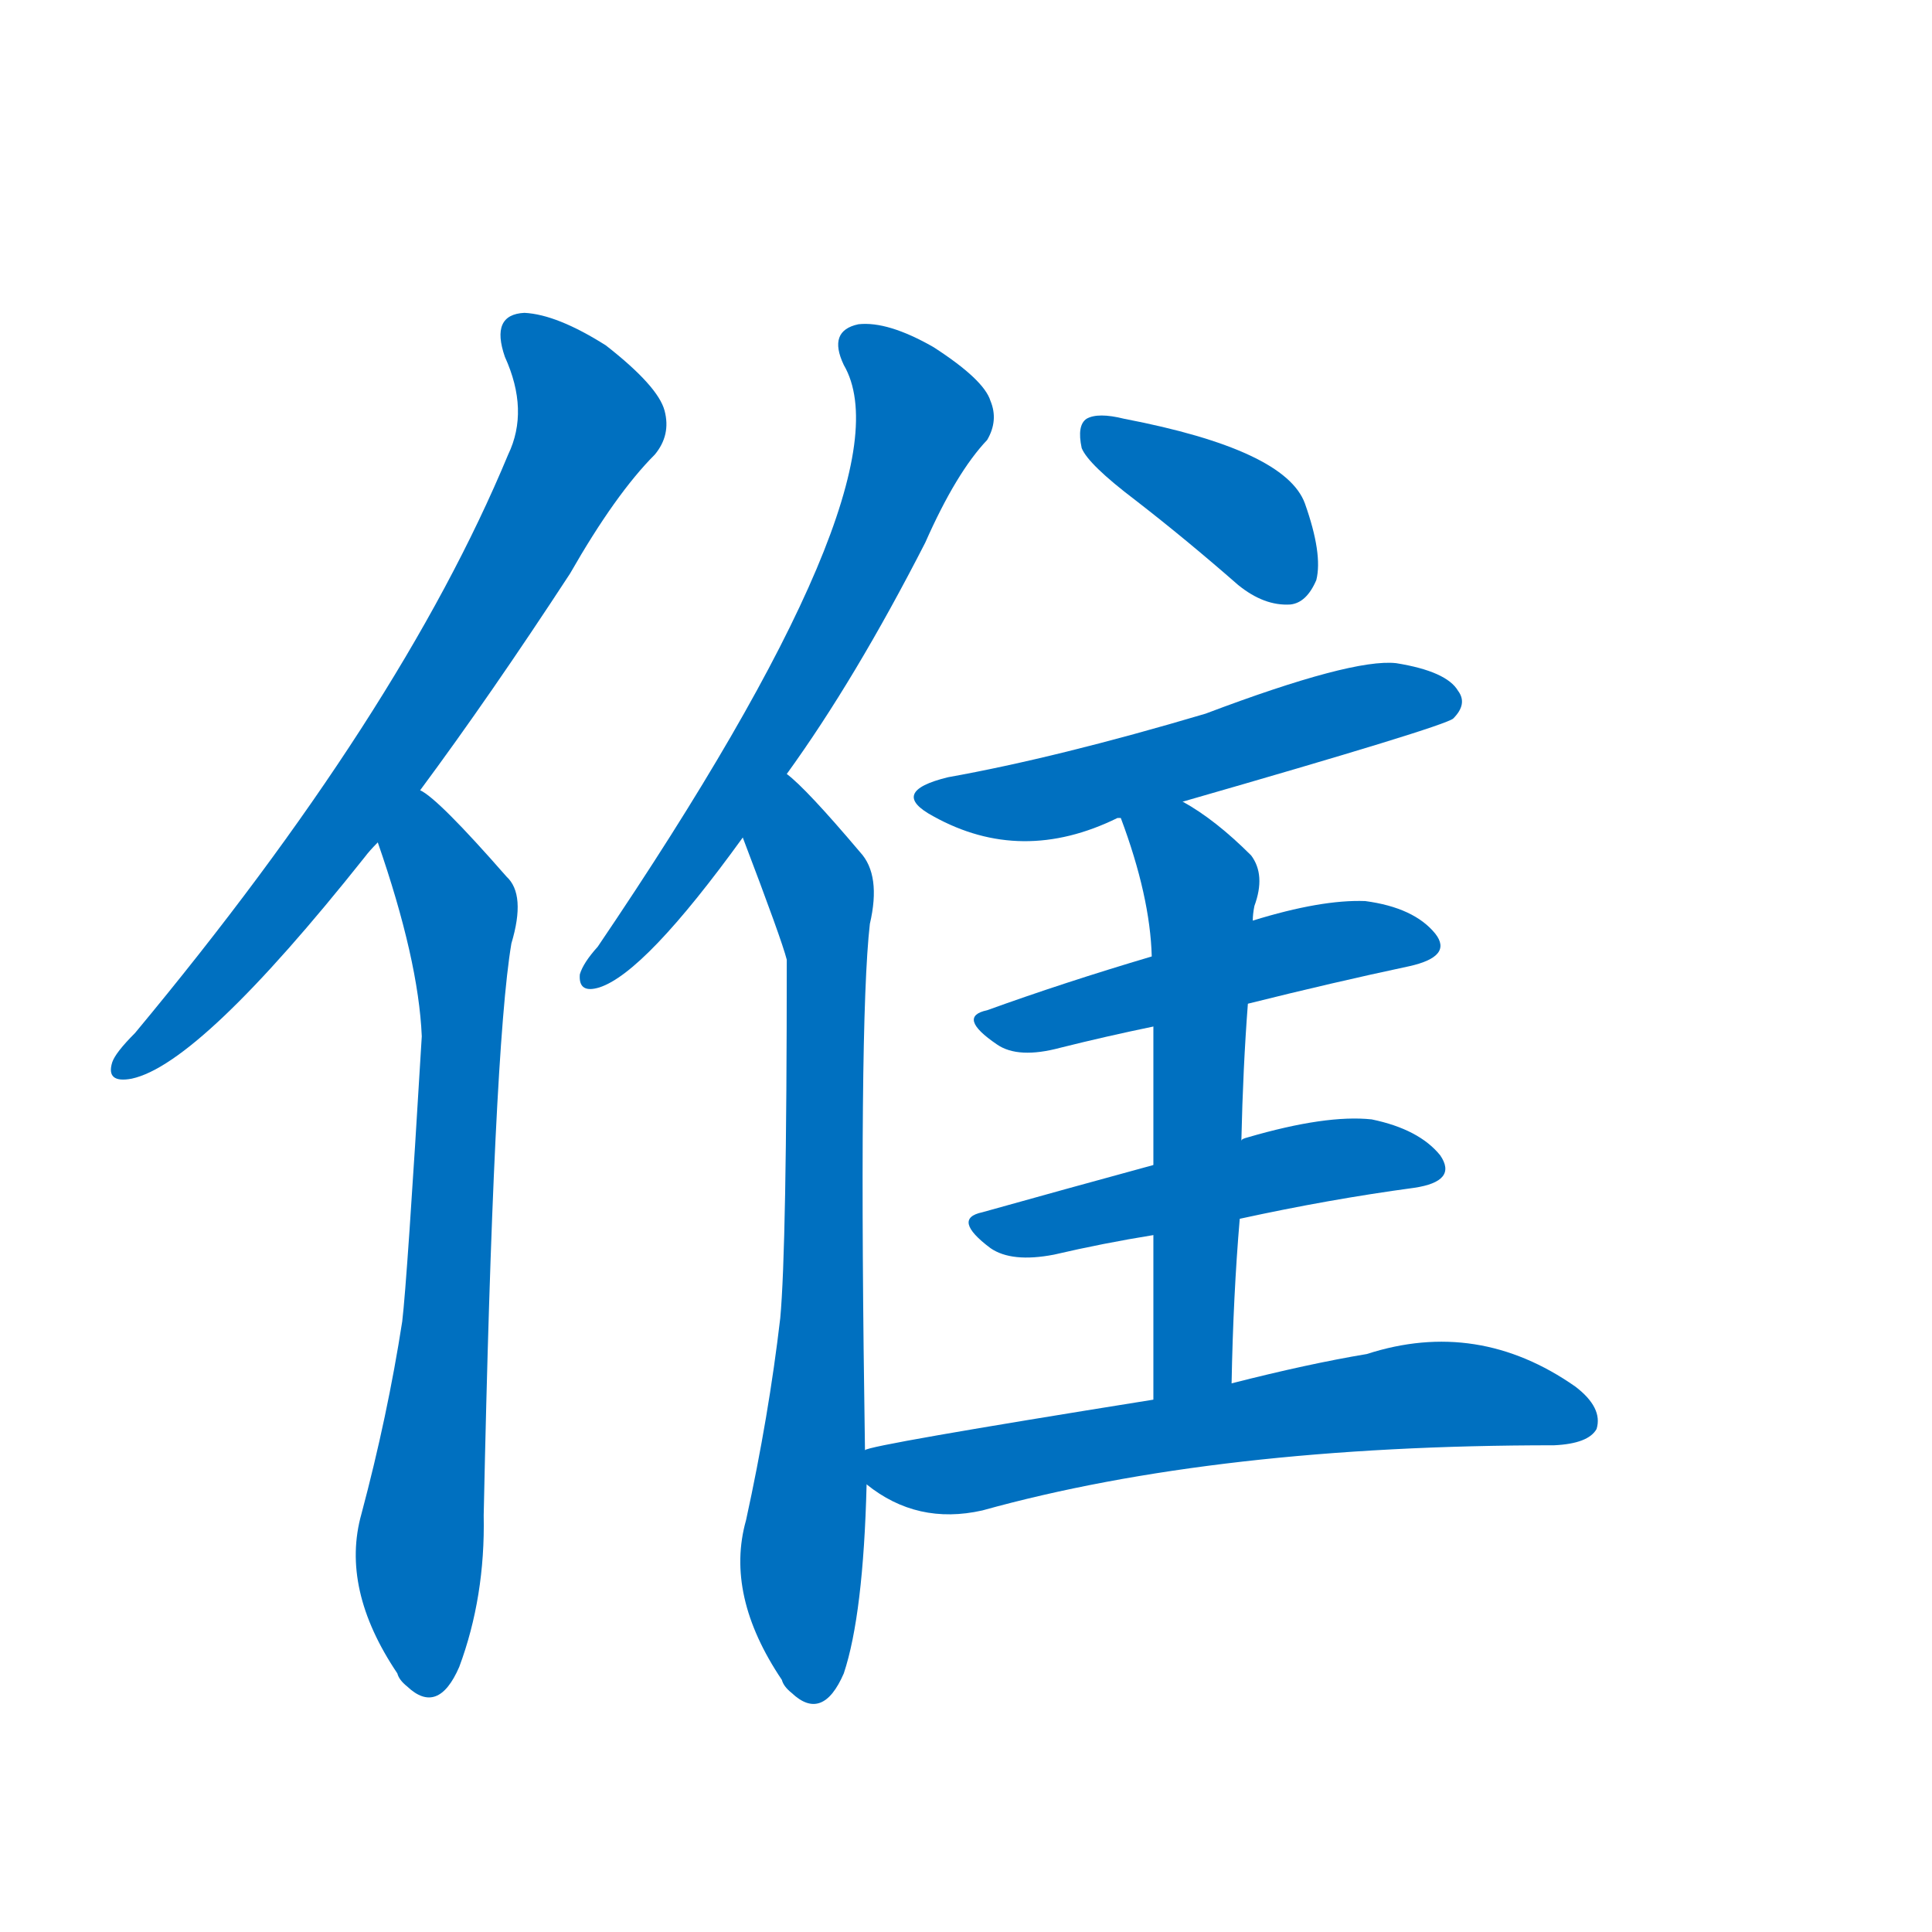 <svg width='83' height='83' >
                                <g transform="translate(3, 70) scale(0.07, -0.07)">
                                    <!-- 先将完整的字以灰色字体绘制完成，层级位于下面 -->
                                                                        <path d="M 215 515 Q 258 573 307 648 Q 335 697 359 721 Q 369 733 365 748 Q 361 763 329 788 Q 299 807 279 808 Q 258 807 267 781 Q 282 748 269 721 Q 203 562 40 366 Q 28 354 26 348 Q 22 335 38 338 Q 80 347 181 474 Q 184 478 189 483 L 215 515 Z" style="fill: #0070C0;"></path>
                                                                        <path d="M 189 483 Q 214 411 216 364 Q 207 214 204 189 Q 195 131 179 71 Q 166 25 201 -27 Q 202 -31 207 -35 Q 226 -53 239 -23 Q 255 20 254 70 Q 260 356 271 421 Q 280 451 268 462 Q 226 510 215 515 C 191 534 179 511 189 483 Z" style="fill: #0070C0;"></path>
                                                                        <path d="M 440 525 Q 482 583 525 667 Q 544 710 563 730 Q 570 742 565 754 Q 561 767 530 787 Q 502 803 484 801 Q 465 797 475 776 Q 517 704 324 419 Q 315 409 313 402 Q 312 390 325 394 Q 353 403 413 486 L 440 525 Z" style="fill: #0070C0;"></path>
                                                                        <path d="M 488 110 Q 484 372 491 433 Q 498 463 485 477 Q 452 516 440 525 C 418 545 402 514 413 486 Q 437 423 440 411 Q 440 234 436 191 Q 429 131 415 67 Q 402 21 437 -31 Q 438 -35 443 -39 Q 462 -57 475 -27 Q 487 9 489 89 L 488 110 Z" style="fill: #0070C0;"></path>
                                                                        <path d="M 654 693 Q 685 669 717 641 Q 733 628 749 629 Q 759 630 765 644 Q 769 660 758 691 Q 746 724 647 743 Q 631 747 624 743 Q 618 739 621 725 Q 625 715 654 693 Z" style="fill: #0070C0;"></path>
                                                                        <path d="M 683 508 Q 843 554 849 559 Q 858 568 852 576 Q 845 588 814 593 Q 787 596 697 562 Q 606 535 539 523 Q 502 514 530 499 Q 584 469 643 498 L 645 498 L 683 508 Z" style="fill: #0070C0;"></path>
                                                                        <path d="M 723 384 Q 775 397 822 407 Q 849 413 838 427 Q 825 443 795 447 Q 768 448 726 435 L 664 413 Q 610 397 563 380 Q 544 376 569 359 Q 582 350 608 357 Q 636 364 665 370 L 723 384 Z" style="fill: #0070C0;"></path>
                                                                        <path d="M 718 252 Q 773 264 825 271 Q 852 275 841 291 Q 828 307 799 313 Q 771 316 723 302 Q 719 301 719 300 L 665 285 Q 610 270 560 256 Q 541 252 565 234 Q 578 225 604 230 Q 634 237 665 242 L 718 252 Z" style="fill: #0070C0;"></path>
                                                                        <path d="M 713 151 Q 714 205 718 252 L 719 300 Q 720 345 723 384 L 726 435 Q 726 439 727 444 Q 734 463 725 475 Q 703 497 683 508 C 657 524 635 526 645 498 Q 663 450 664 413 L 665 370 Q 665 337 665 285 L 665 242 Q 665 199 665 141 C 665 111 712 121 713 151 Z" style="fill: #0070C0;"></path>
                                                                        <path d="M 665 141 Q 490 113 488 110 C 466 105 466 105 489 89 Q 520 64 560 73 Q 704 113 911 113 Q 932 114 937 123 Q 941 136 924 149 Q 864 191 796 169 Q 760 163 713 151 L 665 141 Z" style="fill: #0070C0;"></path>
                                    
                                    
                                                                                                                                                                                                                                                                                                                                                                                                                                                                                                                                                                                                                                                                                                                                                                                                                                                                    </g>
                            </svg>